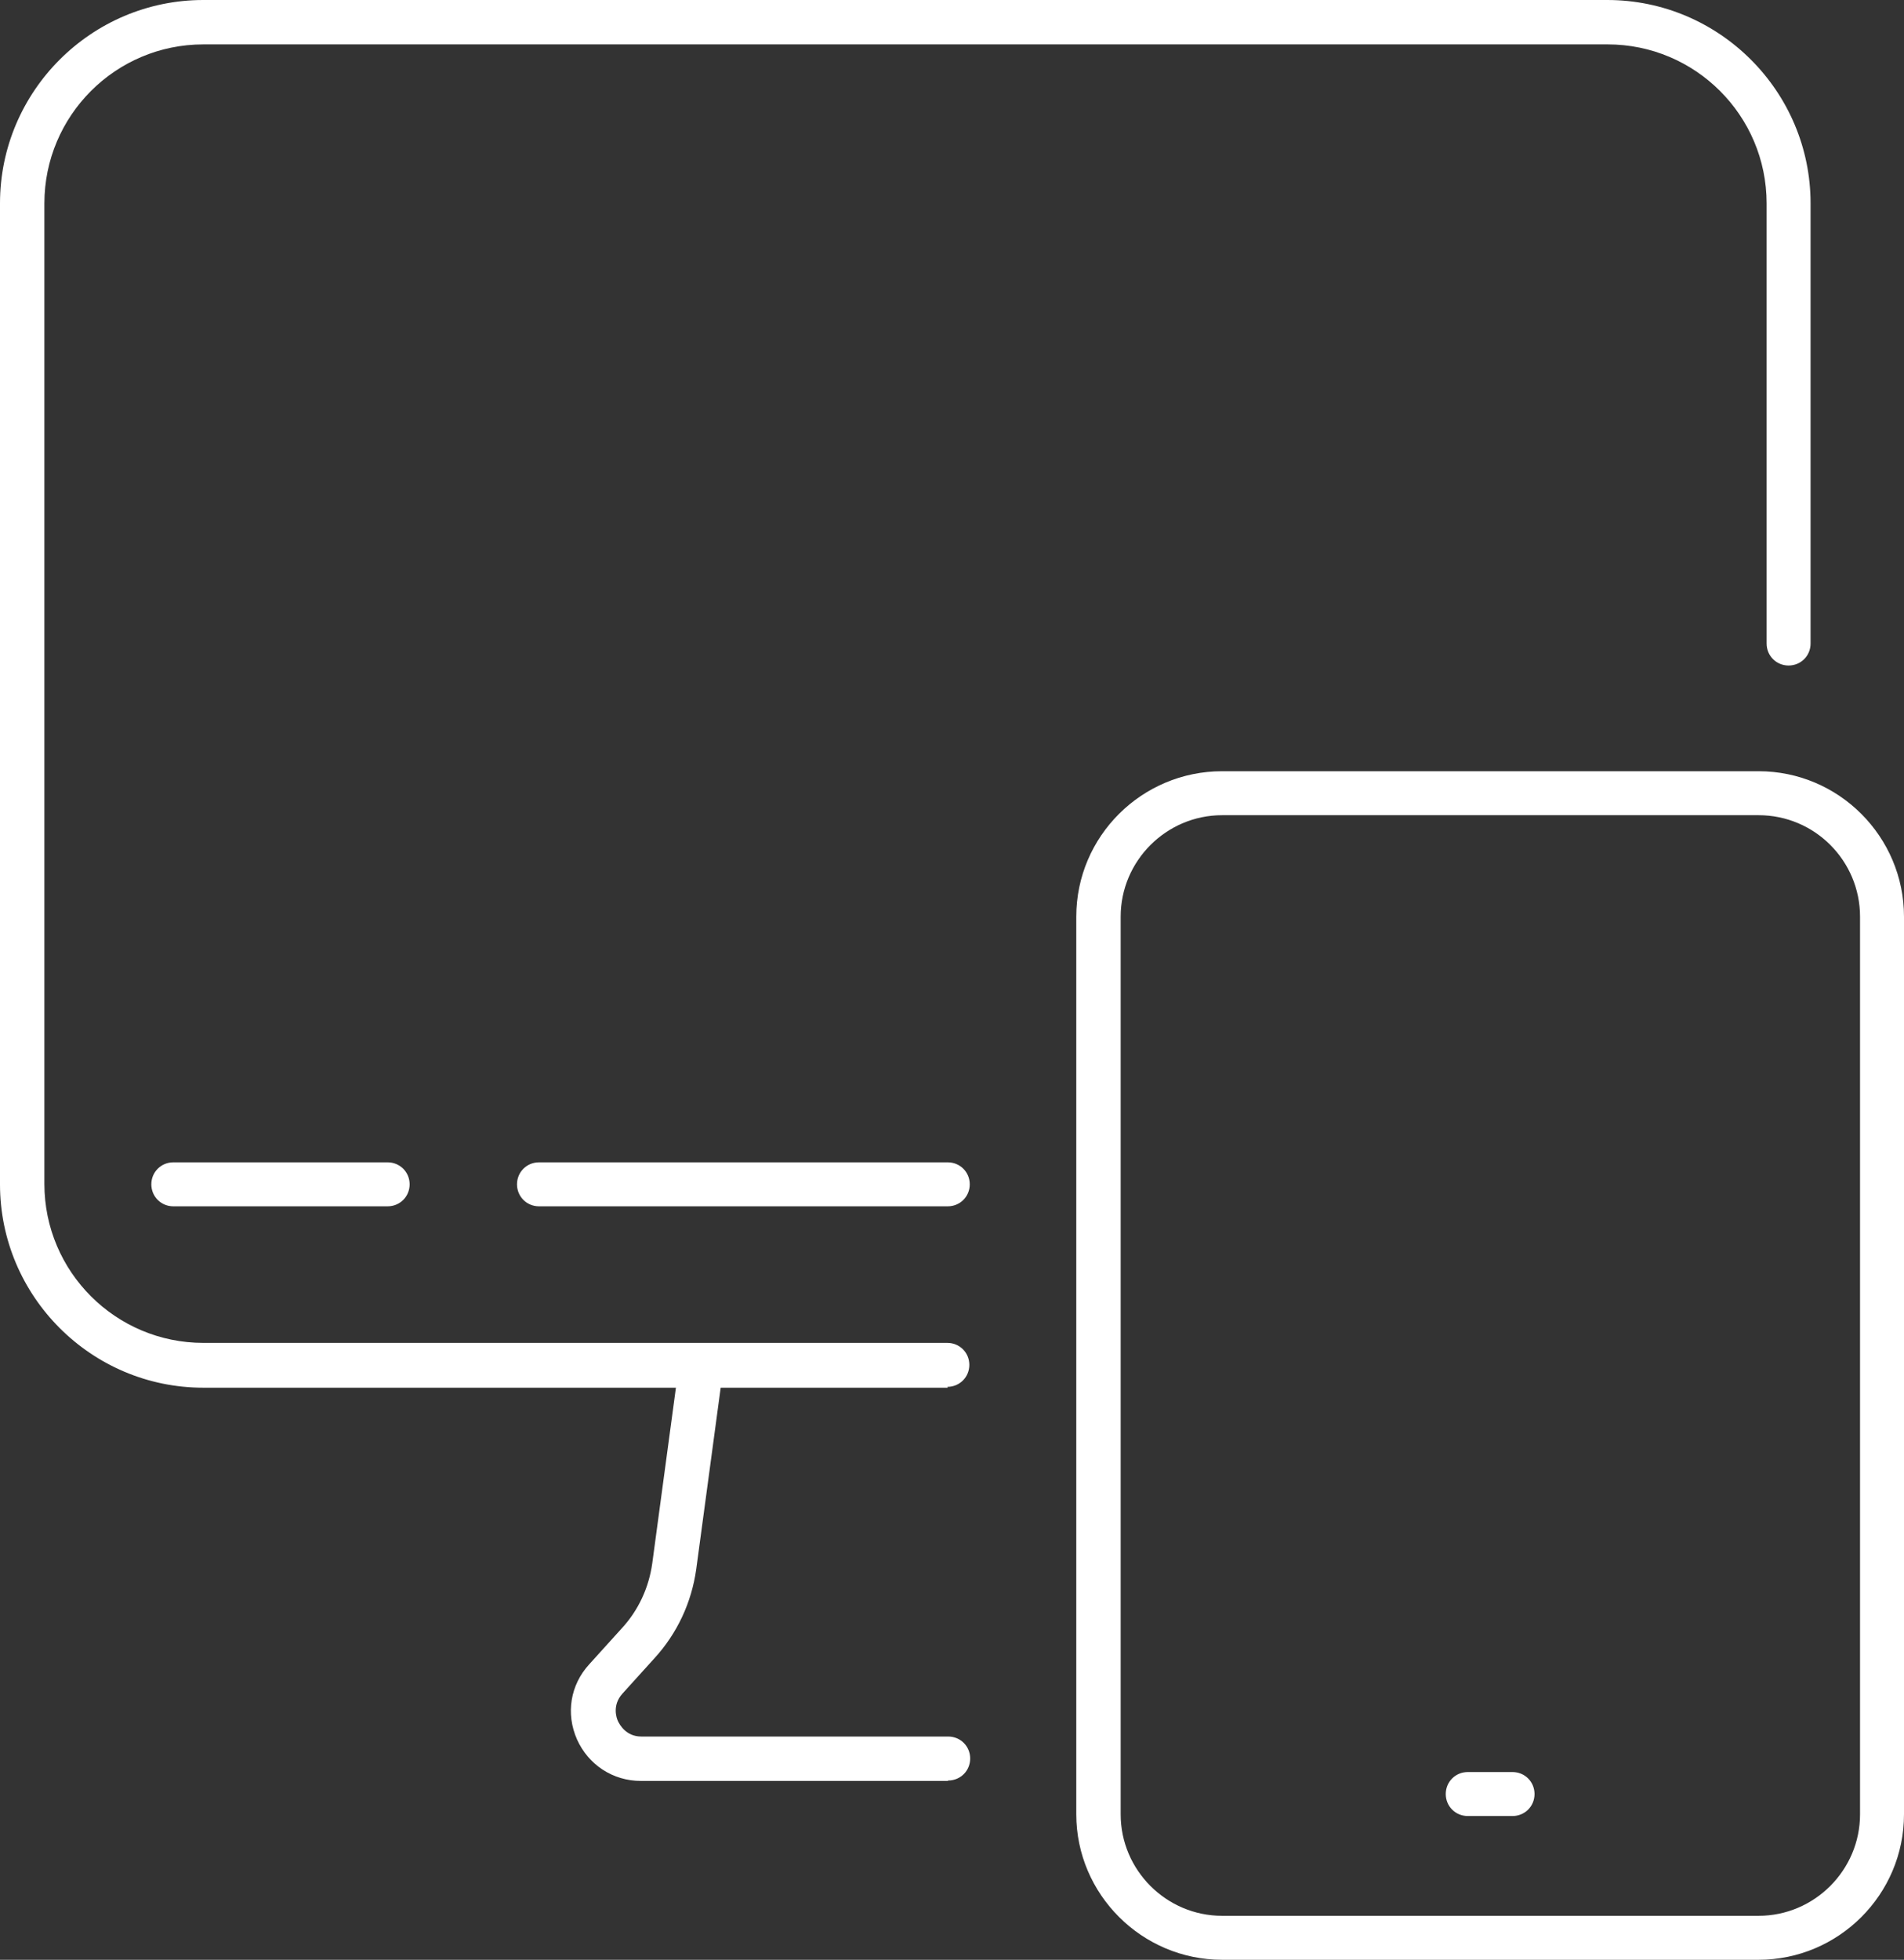 <?xml version="1.0" encoding="UTF-8"?>
<svg id="Capa_2" data-name="Capa 2" xmlns="http://www.w3.org/2000/svg" viewBox="0 0 45.04 46.35">
  <rect x="0" y="0" width="45.04" height="46.35" fill="#333333" stroke="none"/>
  <defs>
    <style>
      .cls-1 {
        fill: #fff;
        stroke-width: 0px;
      }
    </style>
  </defs>
  <g id="Capa_1-2" data-name="Capa 1">
    <g>
      <g>
        <path class="cls-1" d="M41.6,46.35h-12.69c-1.9,0-3.45-1.55-3.45-3.44v-21.23c0-1.9,1.55-3.44,3.45-3.44h12.69c1.9,0,3.44,1.55,3.44,3.44v21.23c0,1.9-1.55,3.44-3.44,3.44ZM28.91,19.28c-1.32,0-2.4,1.08-2.4,2.4v21.23c0,1.32,1.08,2.4,2.4,2.4h12.69c1.32,0,2.4-1.08,2.4-2.4v-21.23c0-1.32-1.07-2.4-2.4-2.4h-12.69Z"/>
        <path class="cls-1" d="M35.78,42.95h-1.06c-.29,0-.52-.23-.52-.52s.23-.52.52-.52h1.06c.29,0,.52.23.52.52s-.23.52-.52.52Z"/>
      </g>
      <g>
        <path class="cls-1" d="M22.42,32.82H4.81c-2.65,0-4.81-2.16-4.81-4.81V4.81C0,2.16,2.16,0,4.81,0h33.21c2.65,0,4.81,2.16,4.81,4.81v10.41c0,.29-.23.52-.52.52s-.52-.23-.52-.52V4.81c0-2.08-1.69-3.76-3.76-3.76H4.81c-2.08,0-3.76,1.69-3.76,3.76v23.19c0,2.08,1.69,3.76,3.76,3.76h17.6c.29,0,.52.23.52.52s-.23.52-.52.52Z"/>
        <path class="cls-1" d="M22.42,42.12h-7.26c-.66,0-1.24-.38-1.51-.98-.27-.61-.16-1.29.29-1.78l.76-.84c.4-.43.65-.97.73-1.55l.64-4.75c.04-.29.3-.49.59-.45.29.04.49.3.45.59l-.64,4.75c-.11.79-.45,1.52-.99,2.11l-.76.84c-.24.27-.14.57-.1.65.04.08.19.36.55.36h7.26c.29,0,.52.23.52.52s-.23.52-.52.52Z"/>
        <g>
          <path class="cls-1" d="M22.42,28.53h-9.67c-.29,0-.52-.23-.52-.52s.23-.52.52-.52h9.67c.29,0,.52.23.52.52s-.23.52-.52.52Z"/>
          <path class="cls-1" d="M9.17,28.53h-5.07c-.29,0-.52-.23-.52-.52s.23-.52.52-.52h5.07c.29,0,.52.23.52.52s-.23.52-.52.52Z"/>
        </g>
      </g>
    </g>
  </g>
</svg>